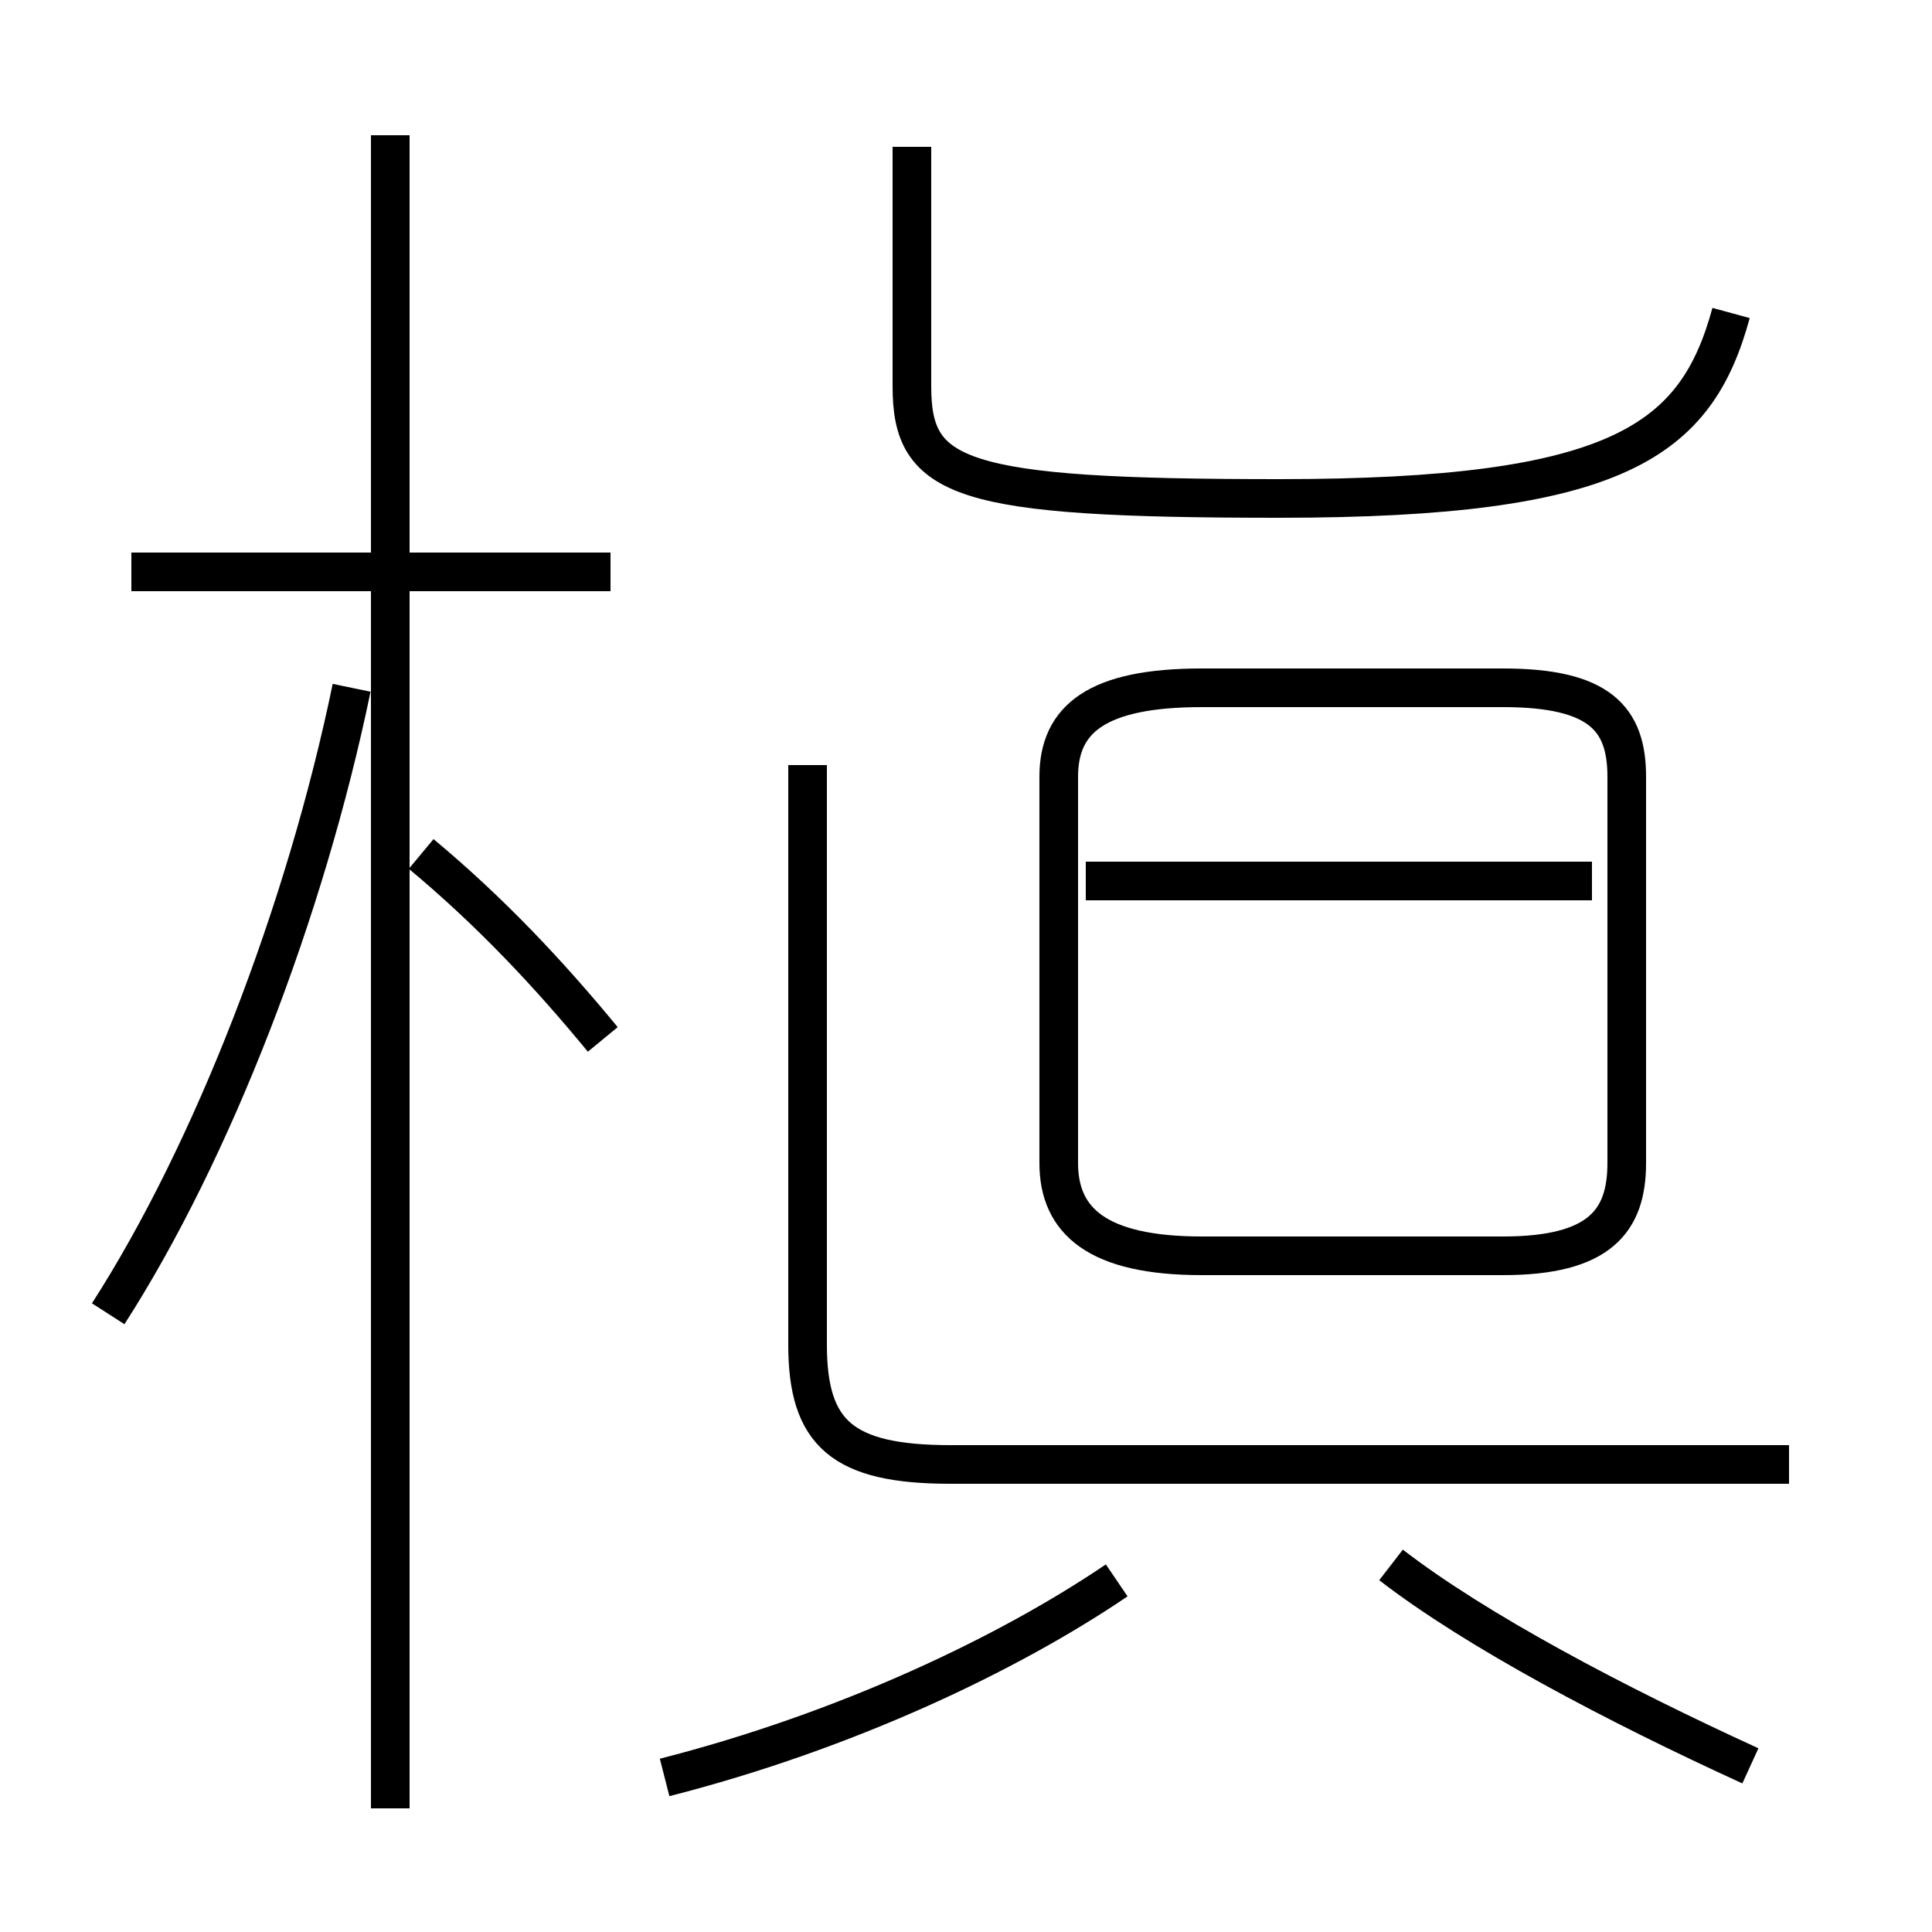 <?xml version='1.0' encoding='utf8'?>
<svg viewBox="0.0 -44.0 50.0 50.0" version="1.1" xmlns="http://www.w3.org/2000/svg">
<rect x="0.0" y="-44.0" width="50.0" height="50.0" fill="#808080" stroke="none"/>
<rect x="-1000" y="-1000" width="2000" height="2000" stroke="white" fill="white"/>
<g style="fill:none; stroke:#000000;  stroke-width:1">
<path d="M 2.8 10.0 C 5.5 14.2 7.9 20.4 9.1 26.2 M 15.8 29.2 L 3.4 29.2 M 10.1 -2.8 L 10.1 40.5 M 15.6 17.1 C 14.2 18.8 12.7 20.4 10.9 21.9 M 17.2 -2.0 C 21.9 -0.8 26.1 1.2 28.9 3.1 M 46.3 6.1 L 24.6 6.1 C 21.8 6.1 20.9 6.9 20.9 9.2 L 20.9 24.2 M 23.6 34.5 L 23.6 40.2 M 44.8 35.9 C 43.9 32.6 41.9 31.1 33.1 31.1 C 24.8 31.1 23.6 31.6 23.6 34.0 L 23.6 40.2 M 31.1 11.5 L 38.9 11.5 C 41.4 11.5 42.1 12.4 42.1 13.9 L 42.1 23.9 C 42.1 25.4 41.4 26.2 38.9 26.2 L 31.1 26.2 C 28.4 26.2 27.4 25.4 27.4 23.9 L 27.4 13.9 C 27.4 12.4 28.4 11.5 31.1 11.5 Z M 41.2 21.2 L 28.1 21.2 M 45.3 -1.7 C 41.8 -0.1 38.2 1.8 36.0 3.5 " transform="scale(1, -1)" />
</g>
</svg>